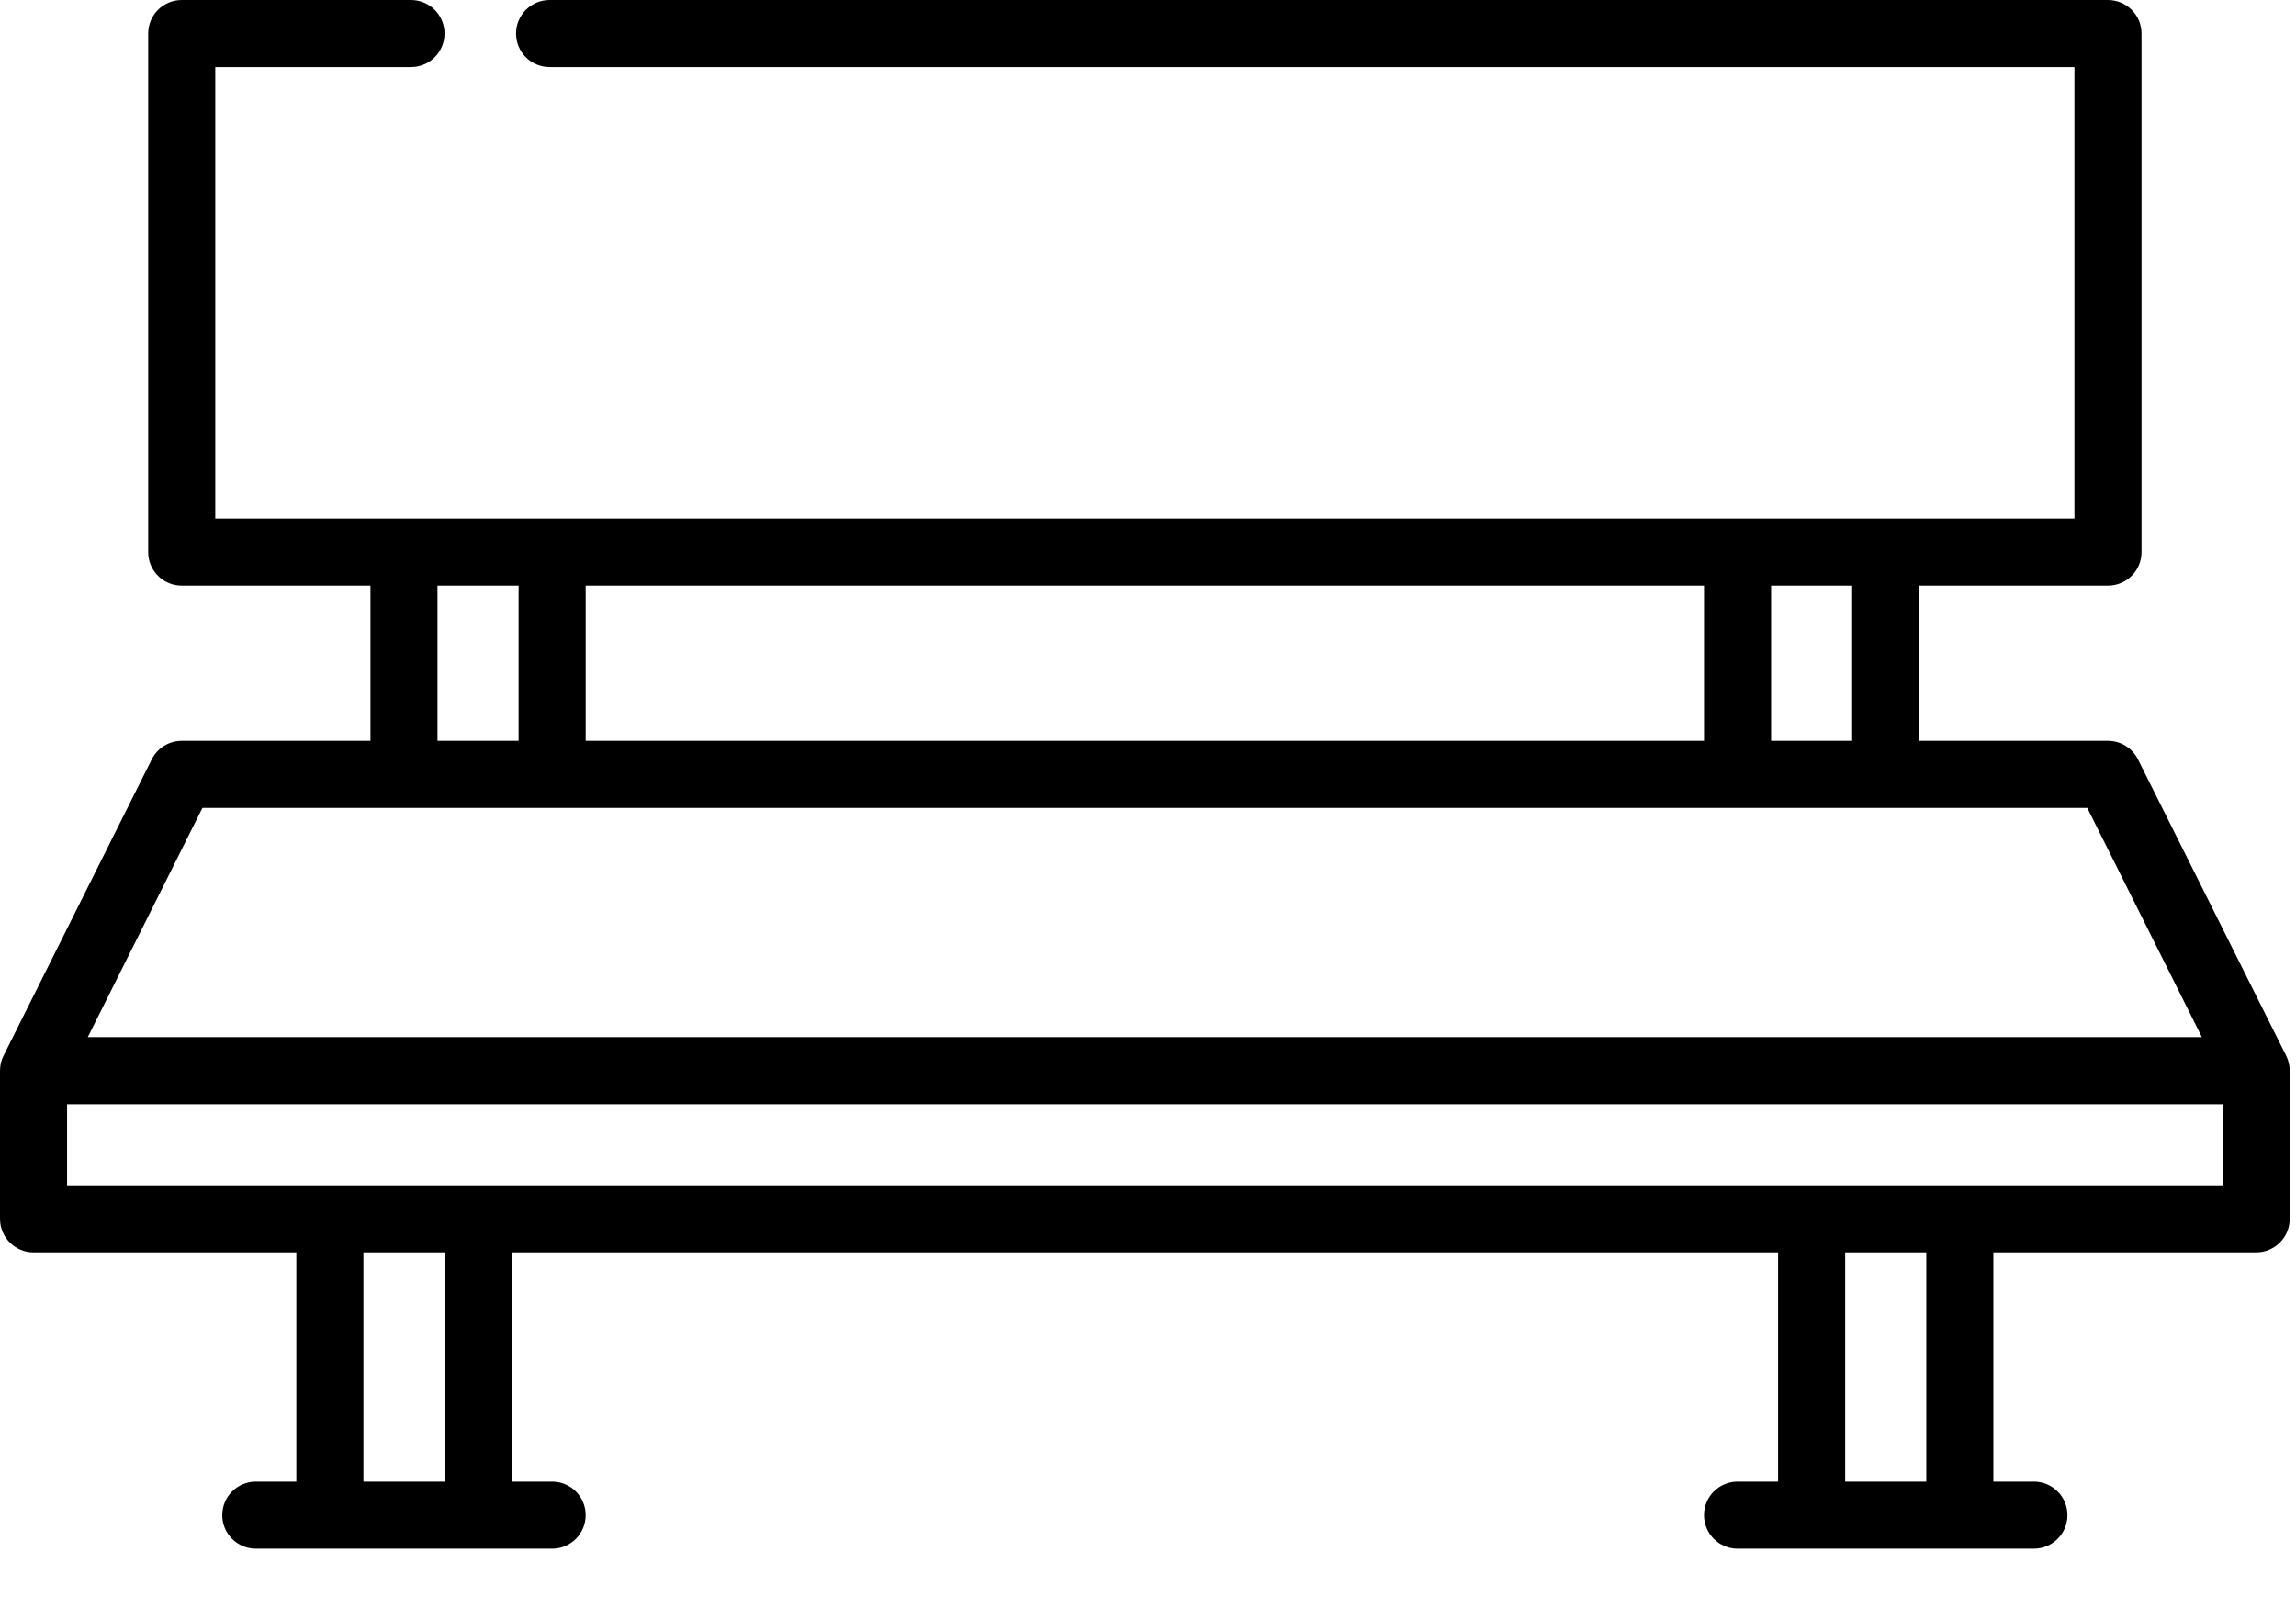 <svg width="46" height="32" viewBox="0 0 46 32" fill="none" xmlns="http://www.w3.org/2000/svg">
<path d="M45.873 21.436C45.873 21.422 45.872 21.408 45.871 21.394C45.87 21.385 45.869 21.376 45.868 21.367C45.866 21.355 45.864 21.342 45.862 21.33C45.86 21.319 45.858 21.308 45.855 21.298C45.853 21.288 45.85 21.277 45.847 21.267C45.844 21.255 45.839 21.243 45.835 21.23C45.832 21.222 45.83 21.214 45.826 21.206C45.821 21.192 45.815 21.179 45.809 21.166C45.806 21.161 45.805 21.157 45.803 21.152L42.834 15.215C42.72 14.987 42.488 14.843 42.233 14.843H38.452V11.734H42.233C42.605 11.734 42.905 11.433 42.905 11.062V0.672C42.905 0.301 42.605 0 42.233 0H11.011C10.64 0 10.339 0.301 10.339 0.672C10.339 1.043 10.64 1.344 11.011 1.344H41.561V10.39H37.783C37.782 10.39 37.781 10.39 37.78 10.39H34.812C34.811 10.39 34.81 10.39 34.809 10.39H11.065C11.064 10.39 11.063 10.39 11.062 10.39H8.093C8.092 10.39 8.092 10.39 8.091 10.39H4.313V1.344H8.234C8.605 1.344 8.906 1.043 8.906 0.672C8.906 0.301 8.605 0 8.234 0H3.641C3.269 0 2.969 0.301 2.969 0.672V11.062C2.969 11.433 3.269 11.734 3.641 11.734H7.422V14.843H3.641C3.386 14.843 3.153 14.987 3.04 15.215L0.071 21.152C0.069 21.157 0.067 21.161 0.065 21.166C0.059 21.179 0.053 21.192 0.047 21.206C0.044 21.214 0.041 21.222 0.038 21.23C0.034 21.242 0.03 21.255 0.027 21.267C0.024 21.277 0.021 21.287 0.019 21.297C0.016 21.308 0.014 21.319 0.012 21.33C0.009 21.342 0.008 21.354 0.006 21.366C0.005 21.376 0.004 21.385 0.003 21.394C0.002 21.408 0.001 21.422 0.001 21.436C0.001 21.442 0 21.447 0 21.452V24.421C0 24.792 0.301 25.093 0.672 25.093H5.937V29.686H5.125C4.754 29.686 4.453 29.987 4.453 30.358C4.453 30.729 4.754 31.03 5.125 31.03H6.605H6.609H9.578H9.582H11.062C11.433 31.03 11.734 30.729 11.734 30.358C11.734 29.987 11.433 29.686 11.062 29.686H10.25V25.093H35.624V29.686H34.812C34.44 29.686 34.14 29.987 34.14 30.358C34.14 30.729 34.44 31.03 34.812 31.03H36.292H36.296H39.264H39.269H40.749C41.12 31.03 41.421 30.729 41.421 30.358C41.421 29.987 41.12 29.686 40.749 29.686H39.937V25.093H45.202C45.573 25.093 45.874 24.792 45.874 24.421V21.452C45.874 21.447 45.873 21.442 45.873 21.436ZM37.108 14.843H35.484V11.734H37.108V14.843ZM11.734 14.843V11.734H34.14V14.843L11.734 14.843ZM8.765 11.734H10.39V14.843H8.765V11.734ZM4.056 16.187H8.093H8.093H8.094H11.062H11.062H11.063L41.818 16.187L44.114 20.78H1.759L4.056 16.187ZM8.906 29.686H7.281V25.093H8.906V29.686ZM38.593 29.686H36.968V25.093H38.593V29.686ZM44.53 23.749H39.267C39.266 23.749 39.266 23.749 39.264 23.749C39.264 23.749 39.263 23.749 39.262 23.749H36.298C36.298 23.749 36.297 23.749 36.296 23.749C36.295 23.749 36.294 23.749 36.293 23.749H9.581C9.58 23.749 9.579 23.749 9.578 23.749C9.577 23.749 9.576 23.749 9.575 23.749H6.612C6.611 23.749 6.61 23.749 6.609 23.749C6.608 23.749 6.607 23.749 6.606 23.749H1.344V22.124H44.53V23.749Z" fill="black"/>
</svg>
